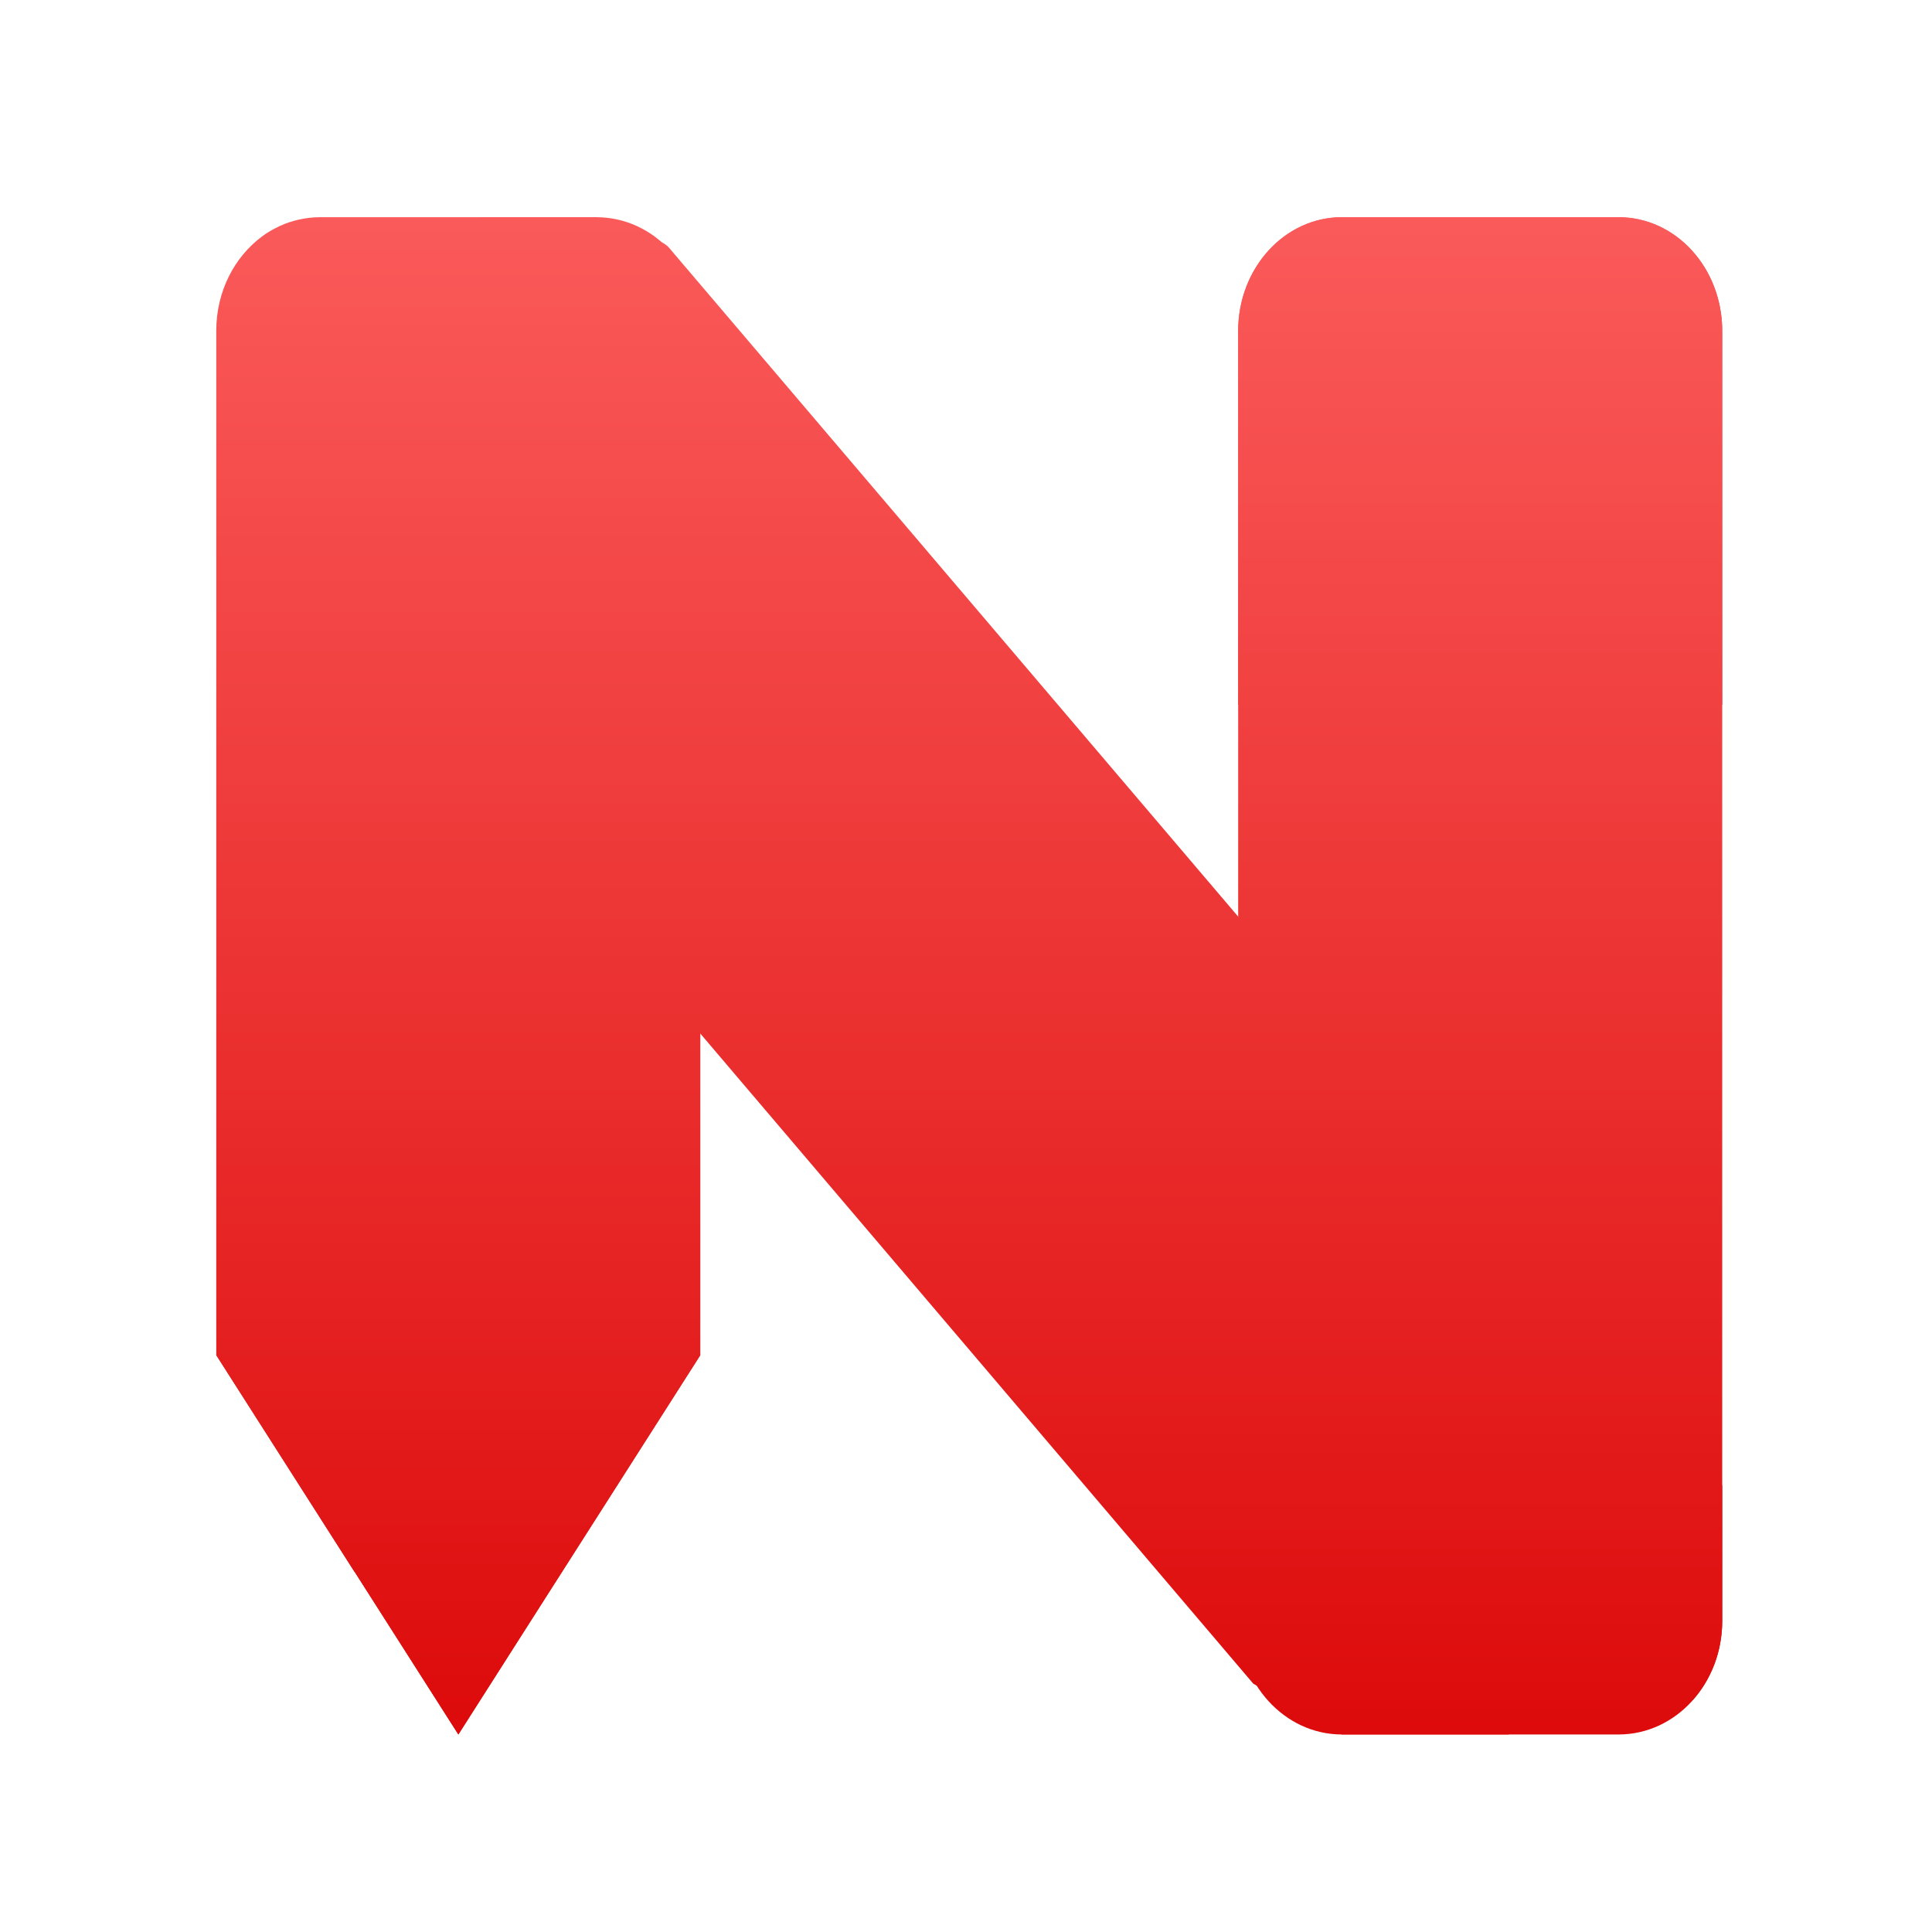 <svg xmlns="http://www.w3.org/2000/svg" xmlns:xlink="http://www.w3.org/1999/xlink" width="64" height="64" viewBox="0 0 64 64" version="1.1">
<defs>
<linearGradient id="linear0" gradientUnits="userSpaceOnUse" x1="0" y1="0" x2="0" y2="1" gradientTransform="matrix(64,0,0,64,0,0)">
<stop offset="0" style="stop-color:#ff6666;stop-opacity:1;"/>
<stop offset="1" style="stop-color:#d90000;stop-opacity:1;"/>
</linearGradient>
<linearGradient id="linear1" gradientUnits="userSpaceOnUse" x1="0" y1="0" x2="0" y2="1" gradientTransform="matrix(64,0,0,64,0,0)">
<stop offset="0" style="stop-color:#ff6666;stop-opacity:1;"/>
<stop offset="1" style="stop-color:#d90000;stop-opacity:1;"/>
</linearGradient>
<linearGradient id="linear2" gradientUnits="userSpaceOnUse" x1="0" y1="0" x2="0" y2="1" gradientTransform="matrix(64,0,0,64,0,0)">
<stop offset="0" style="stop-color:#ff6666;stop-opacity:1;"/>
<stop offset="1" style="stop-color:#d90000;stop-opacity:1;"/>
</linearGradient>
<linearGradient id="linear3" gradientUnits="userSpaceOnUse" x1="0" y1="0" x2="0" y2="1" gradientTransform="matrix(64,0,0,64,0,0)">
<stop offset="0" style="stop-color:#ff6666;stop-opacity:1;"/>
<stop offset="1" style="stop-color:#d90000;stop-opacity:1;"/>
</linearGradient>
<linearGradient id="linear4" gradientUnits="userSpaceOnUse" x1="0" y1="0" x2="0" y2="1" gradientTransform="matrix(64,0,0,64,0,0)">
<stop offset="0" style="stop-color:#ff6666;stop-opacity:1;"/>
<stop offset="1" style="stop-color:#d90000;stop-opacity:1;"/>
</linearGradient>
<linearGradient id="linear5" gradientUnits="userSpaceOnUse" x1="0" y1="0" x2="0" y2="1" gradientTransform="matrix(64,0,0,64,0,0)">
<stop offset="0" style="stop-color:#ff6666;stop-opacity:1;"/>
<stop offset="1" style="stop-color:#d90000;stop-opacity:1;"/>
</linearGradient>
<linearGradient id="linear6" gradientUnits="userSpaceOnUse" x1="0" y1="0" x2="0" y2="1" gradientTransform="matrix(64,0,0,64,0,0)">
<stop offset="0" style="stop-color:#ff6666;stop-opacity:1;"/>
<stop offset="1" style="stop-color:#d90000;stop-opacity:1;"/>
</linearGradient>
</defs>
<g id="surface1">
<path style=" stroke:none;fill-rule:nonzero;fill:url(#linear0);" d="M 15.926 7.195 L 14.965 8.023 L 15.027 8.094 L 10.602 8.094 C 10.43 8.094 10.262 8.113 10.094 8.148 C 9.934 8.184 9.773 8.242 9.629 8.305 C 9.48 8.375 9.336 8.457 9.203 8.555 C 8.527 9.062 8.055 9.938 8.055 10.961 L 8.055 44.633 L 12.445 51.516 L 13.254 52.777 L 15.184 55.793 L 17.102 52.777 L 17.91 51.516 L 22.309 44.633 L 22.309 34.246 C 22.309 33.98 22.418 33.727 22.621 33.559 L 41.516 55.773 L 44.453 57.457 L 49.988 57.457 L 49.227 56.559 L 53.613 56.559 C 53.781 56.559 53.953 56.539 54.113 56.504 C 54.035 56.523 54.078 56.504 54.254 56.445 C 54.719 56.312 55.145 56.027 55.469 55.625 L 56.062 56.328 C 56.676 55.648 57.051 54.723 57.051 53.684 L 57.051 49.211 L 56.16 48.16 L 56.16 10.969 C 56.16 9.32 54.996 8.094 53.613 8.094 L 44.453 8.094 C 43.07 8.094 41.906 9.32 41.906 10.969 L 41.906 30.363 C 41.906 30.621 41.789 30.875 41.594 31.043 L 22.156 8.199 C 21.82 7.805 20.145 7.484 19.762 7.195 Z M 15.926 7.195 "/>
<path style=" stroke:none;fill-rule:nonzero;fill:url(#linear1);" d="M 44.453 7.195 C 42.555 7.195 41.016 8.879 41.016 10.961 L 41.016 53.691 C 41.016 55.773 42.555 57.457 44.453 57.457 L 53.613 57.457 C 55.52 57.457 57.051 55.773 57.051 53.691 L 57.051 10.961 C 57.051 8.879 55.52 7.195 53.613 7.195 Z M 44.453 7.195 "/>
<path style=" stroke:none;fill-rule:nonzero;fill:url(#linear2);" d="M 10.602 7.195 C 10.367 7.195 10.129 7.223 9.906 7.273 C 9.684 7.324 9.469 7.391 9.258 7.492 C 9.051 7.59 8.855 7.699 8.676 7.836 C 7.762 8.516 7.164 9.656 7.164 10.961 L 7.164 44.891 L 12.508 53.262 L 15.184 57.457 L 17.855 53.262 L 23.199 44.891 L 23.199 10.961 C 23.199 9.656 22.602 8.516 21.688 7.836 C 21.32 7.566 20.902 7.371 20.457 7.273 C 20.234 7.223 19.996 7.195 19.762 7.195 Z M 10.602 7.195 "/>
<path style=" stroke:none;fill-rule:nonzero;fill:url(#linear3);" d="M 41.016 17.965 L 57.051 17.965 L 57.051 23.352 L 41.016 23.352 Z M 41.016 17.965 "/>
<path style=" stroke:none;fill-rule:nonzero;fill:url(#linear4);" d="M 44.453 7.195 C 42.555 7.195 41.016 8.879 41.016 10.969 L 41.016 17.965 L 57.051 17.965 L 57.051 10.969 C 57.051 8.879 55.52 7.195 53.613 7.195 Z M 44.453 7.195 "/>
<path style=" stroke:none;fill-rule:nonzero;fill:url(#linear5);" d="M 7.164 44.891 L 11.742 52.07 L 18.621 52.07 L 23.199 44.891 Z M 7.164 44.891 "/>
<path style=" stroke:none;fill-rule:nonzero;fill:url(#linear6);" d="M 11.75 52.07 L 15.184 57.457 L 18.621 52.07 Z M 11.75 52.07 "/>
</g>
</svg>

